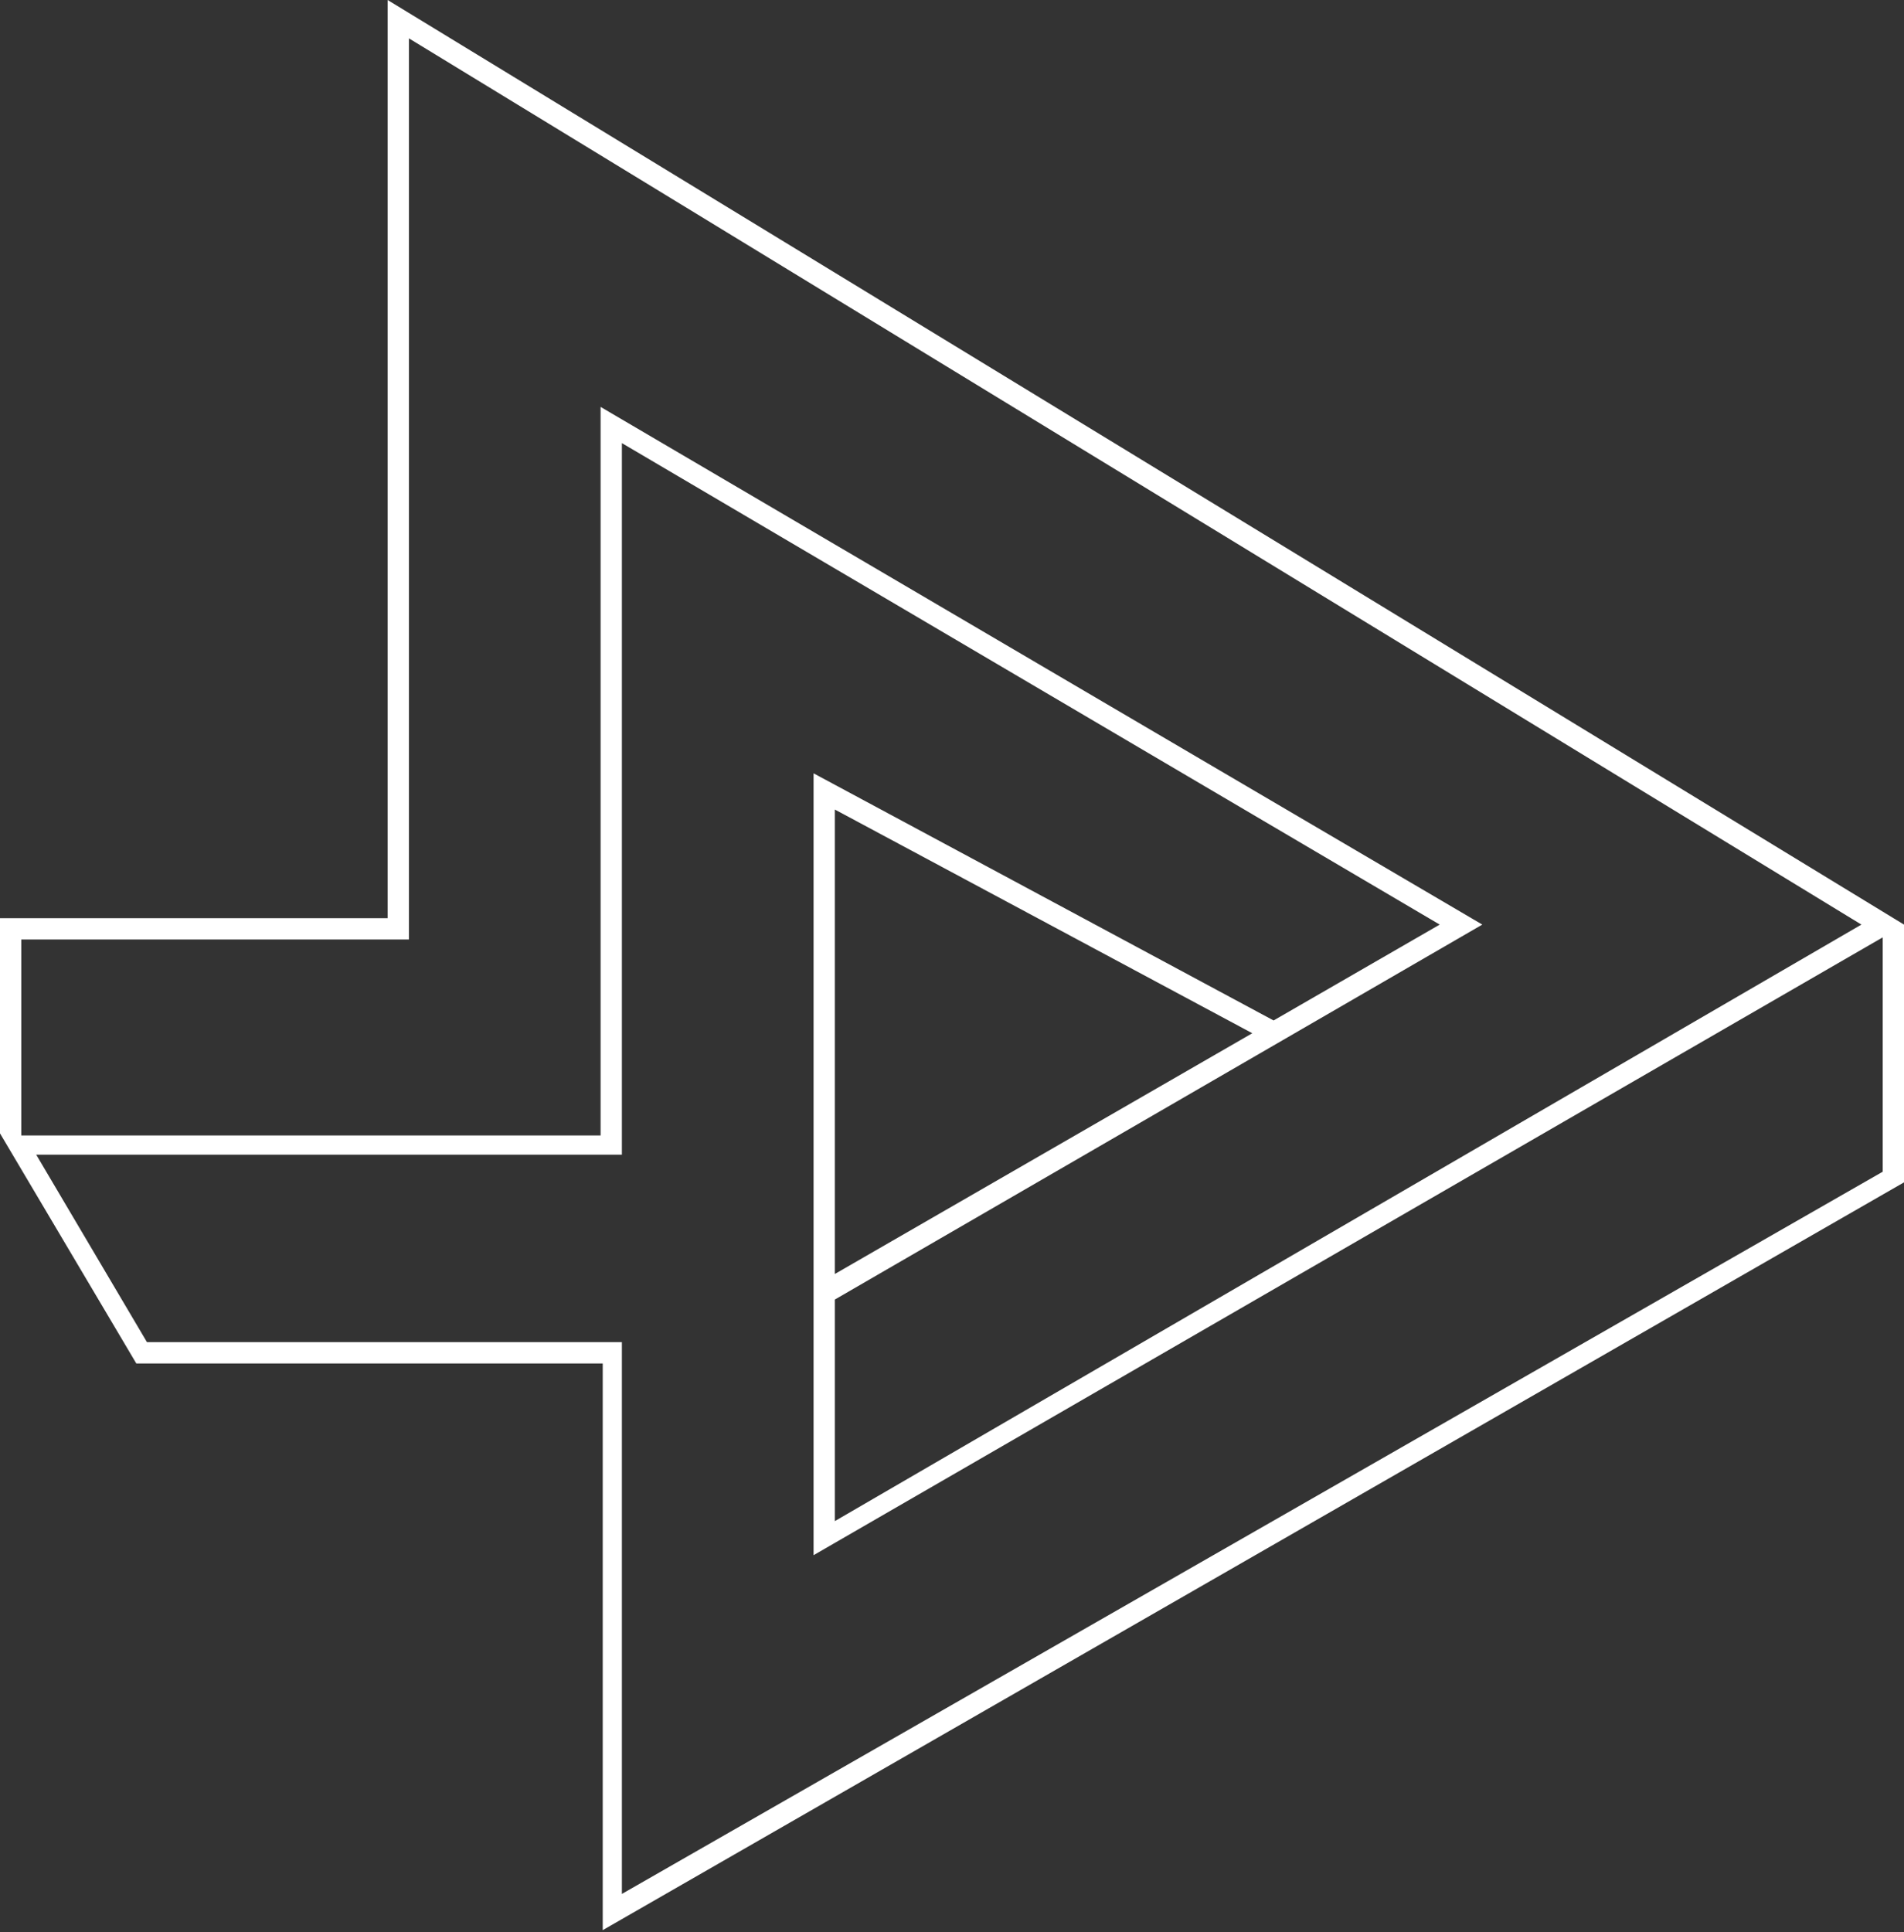 <?xml version="1.0" encoding="utf-8"?>
<svg version="1.1" id="Layer_1" xmlns="http://www.w3.org/2000/svg" xmlns:xlink="http://www.w3.org/1999/xlink" x="0px" y="0px"
	 viewBox="0 0 89.4 90.7" enable-background="new 0 0 89.4 90.7" xml:space="preserve">
<rect x="0" y="0" width="89.4" height="90.7" fill="#333333" stroke="none"/>
<path fill="#FFFFFF" d="M18.2,0v43.1H0v10.1l0,0L6.4,64h21.9v26.6l61.1-35.1V43.4L18.2,0z M1,44.1h18.2V1.8l68.2,41.6l-48.2,28
	l0-10.4l30.4-17.6L28.2,19.1v34.2H1V44.1z M39.2,38l19.6,10.5L39.2,59.8L39.2,38z M88.4,55L29.2,88.9V63H6.9l-5.2-8.8h27.5V20.8
	l38.4,22.6l-7.8,4.5L38.2,36.3l0,36.7L88.4,44V55z"/>
</svg>
